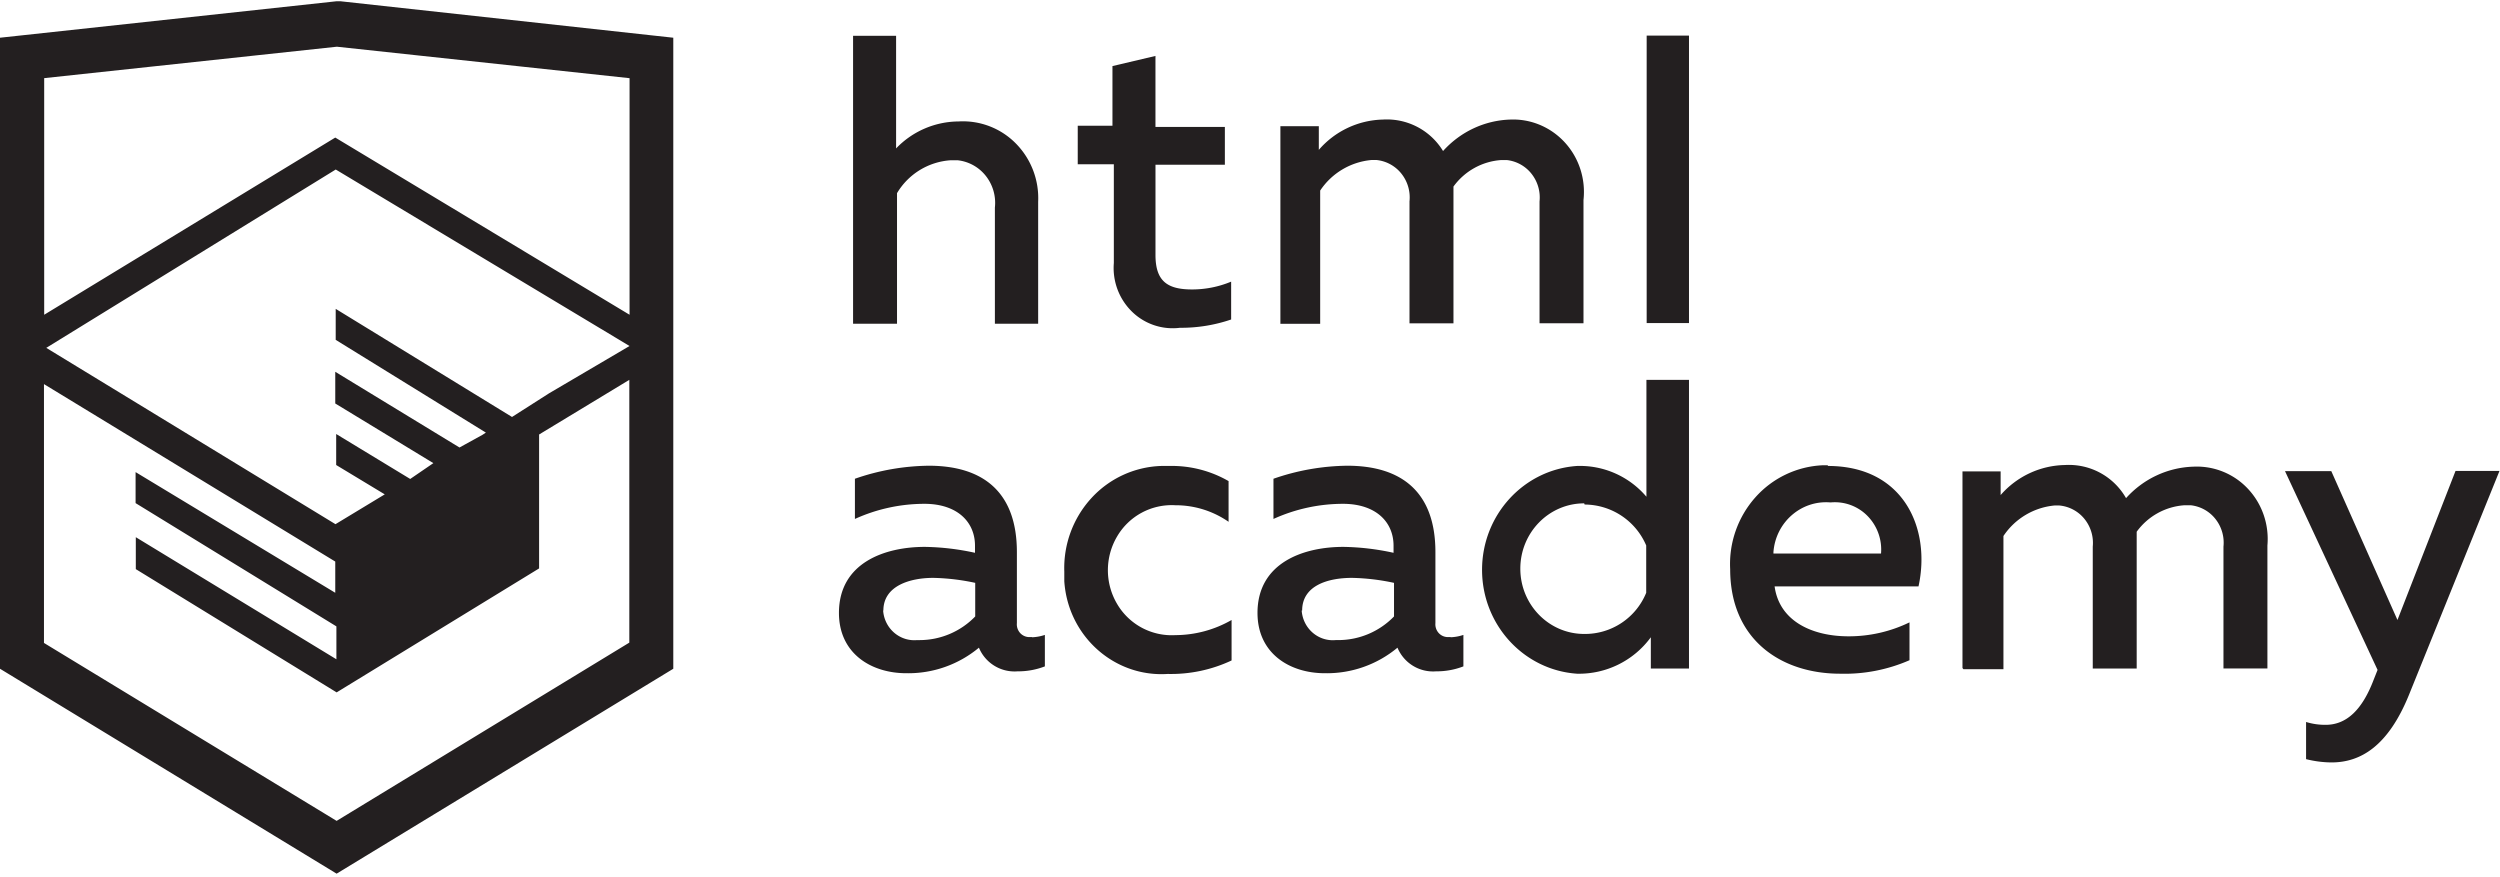 <svg xmlns="http://www.w3.org/2000/svg" width="114" height="40" viewBox="0 0 114 40">
    <path fill="#231F20" fill-rule="nonzero" d="M47.066 29.06c.197-.009.392-.045.58-.108v1.435c-.398.153-.82.23-1.245.226a1.758 1.758 0 0 1-1.762-1.079 5.035 5.035 0 0 1-3.313 1.165c-1.593 0-3.07-.895-3.07-2.75 0-2.299 2.11-3.011 3.914-3.011.77.012 1.537.103 2.29.27v-.324c0-1.079-.802-1.91-2.31-1.91a7.681 7.681 0 0 0-3.166.69v-1.833c1.084-.38 2.22-.58 3.366-.594 2.49 0 4.02 1.209 4.02 3.938v3.237a.592.592 0 0 0 .128.429c.097.12.237.194.388.208h.18v.01zm-6.795-1.22c.027.389.205.75.495 1.004.289.253.666.378 1.045.345h.117a3.537 3.537 0 0 0 2.542-1.079v-1.532a10.038 10.038 0 0 0-1.91-.227c-1.054 0-2.278.356-2.278 1.49h-.01zm13.04-6.592a5.183 5.183 0 0 1 2.712.69v1.856a4.237 4.237 0 0 0-2.427-.755 2.885 2.885 0 0 0-2.658 1.427 3.025 3.025 0 0 0 0 3.07 2.885 2.885 0 0 0 2.658 1.426 5.185 5.185 0 0 0 2.564-.69v1.845a6.49 6.49 0 0 1-2.912.615c-2.443.16-4.552-1.732-4.716-4.23v-.442a4.722 4.722 0 0 1 1.23-3.34 4.514 4.514 0 0 1 3.18-1.472h.401-.032zm12.84 7.811c.198-.008.393-.044.58-.107v1.435c-.397.153-.82.23-1.244.226a1.758 1.758 0 0 1-1.762-1.079 5.035 5.035 0 0 1-3.313 1.165c-1.593 0-3.07-.895-3.07-2.75 0-2.299 2.11-3.011 3.914-3.011.77.012 1.537.103 2.29.27v-.324c0-1.079-.802-1.91-2.311-1.91a7.681 7.681 0 0 0-3.165.69v-1.833c1.084-.38 2.22-.58 3.365-.594 2.49 0 4.02 1.209 4.02 3.938v3.237a.592.592 0 0 0 .129.429c.097.12.237.194.388.208h.18v.01zm-6.794-1.219c.027.391.206.754.498 1.008.292.254.671.377 1.053.34h.116a3.537 3.537 0 0 0 2.543-1.078v-1.532a10.038 10.038 0 0 0-1.91-.227c-1.118 0-2.279.356-2.279 1.49h-.021zm17.661-10.52v13.164h-1.74v-1.425a4.061 4.061 0 0 1-3.366 1.662c-2.437-.168-4.33-2.239-4.33-4.737 0-2.497 1.893-4.568 4.33-4.736a3.98 3.98 0 0 1 3.165 1.403v-5.33h1.941zm-4.779 5.633c-1.608 0-2.912 1.333-2.912 2.978 0 1.644 1.304 2.977 2.912 2.977a3.015 3.015 0 0 0 2.828-1.877v-2.158a3.068 3.068 0 0 0-2.807-1.866l-.021-.054zm11.11-1.705c3.492 0 4.705 2.891 4.135 5.492h-6.562c.222 1.618 1.762 2.276 3.366 2.276a6.327 6.327 0 0 0 2.785-.636v1.726c-1 .436-2.08.646-3.165.615-2.67 0-5.012-1.532-5.012-4.769a4.572 4.572 0 0 1 1.145-3.268 4.37 4.37 0 0 1 3.076-1.468h.232v.032zm.095 1.661c-1.322-.099-2.474.915-2.575 2.266v.065h4.906a2.186 2.186 0 0 0-.614-1.71 2.083 2.083 0 0 0-1.675-.62h-.042zm6.045 7.553v-8.966h1.74v1.079a3.982 3.982 0 0 1 2.934-1.37 3 3 0 0 1 2.785 1.51c.793-.882 1.9-1.399 3.07-1.435a3.191 3.191 0 0 1 2.489 1.01c.647.69.971 1.631.887 2.583v5.61h-2.004v-5.556a1.743 1.743 0 0 0-.366-1.262 1.667 1.667 0 0 0-1.132-.626h-.275a2.937 2.937 0 0 0-2.184 1.208v6.237H95.43v-5.557a1.742 1.742 0 0 0-.38-1.266 1.666 1.666 0 0 0-1.15-.611h-.21a3.152 3.152 0 0 0-2.333 1.392v6.074h-1.825l-.042-.054zm22.483-8.988h2.005l-4.126 10.207c-.95 2.342-2.205 3.086-3.534 3.086a4.917 4.917 0 0 1-1.16-.15v-1.695c.29.09.593.133.896.13.95 0 1.667-.69 2.184-2.05l.18-.454-4.22-9.063h2.11l3.017 6.787 2.648-6.798zM40.862 1.633v5.135a3.976 3.976 0 0 1 2.849-1.23 3.387 3.387 0 0 1 2.614 1.007 3.55 3.55 0 0 1 1.015 2.662v5.556h-1.973V9.466a1.984 1.984 0 0 0-.41-1.44 1.899 1.899 0 0 0-1.289-.718h-.316a3.081 3.081 0 0 0-2.448 1.5v5.955H38.9V1.633h2.004-.042zm11.827.917v3.237h3.165v1.726H52.69v4.11c0 1.188.528 1.576 1.667 1.576.611 0 1.217-.12 1.783-.356v1.726a7.03 7.03 0 0 1-2.332.378 2.653 2.653 0 0 1-2.197-.743 2.786 2.786 0 0 1-.82-2.213v-4.5h-1.646V5.733h1.583v-2.72l1.962-.463zm5.697 12.203V5.754h1.752v1.08a3.983 3.983 0 0 1 2.922-1.382 2.998 2.998 0 0 1 2.743 1.435c.793-.882 1.9-1.4 3.07-1.435.94-.037 1.85.347 2.491 1.052.64.704.949 1.66.843 2.617v5.62h-2.004V9.186a1.743 1.743 0 0 0-.366-1.262 1.667 1.667 0 0 0-1.132-.626h-.243a2.937 2.937 0 0 0-2.184 1.209v6.236h-2.005V9.185a1.743 1.743 0 0 0-.365-1.262 1.667 1.667 0 0 0-1.133-.626h-.242A3.152 3.152 0 0 0 60.2 8.69v6.074h-1.815v-.01zM75.088 1.622h1.93v13.11h-1.93V1.621zM15.52.057h-.17L0 1.72v28.775l15.35 9.344 15.352-9.344V1.72L15.52.057zm13.188 29.24L15.35 37.432 2.005 29.318V17.515l13.283 8.092v1.424l-9.105-5.503v1.414l9.157 5.621v1.5l-9.147-5.567v1.456l9.158 5.621 9.232-5.653v-6.107l4.114-2.492v11.997l.01-.021zm0-13.52l-3.672 2.159-1.688 1.078-8.04-4.93v1.413l6.848 4.23-.148.097-1.055.582-5.665-3.452v1.445l4.473 2.72-1.055.722-3.376-2.05v1.414l2.215 1.338-2.247 1.36-13.188-8.04L15.31 7.73l13.399 8.049zm0-1.424l-13.42-8.08-13.273 8.08V3.563L15.361 2.13l13.347 1.435v10.79z"/>
</svg>

